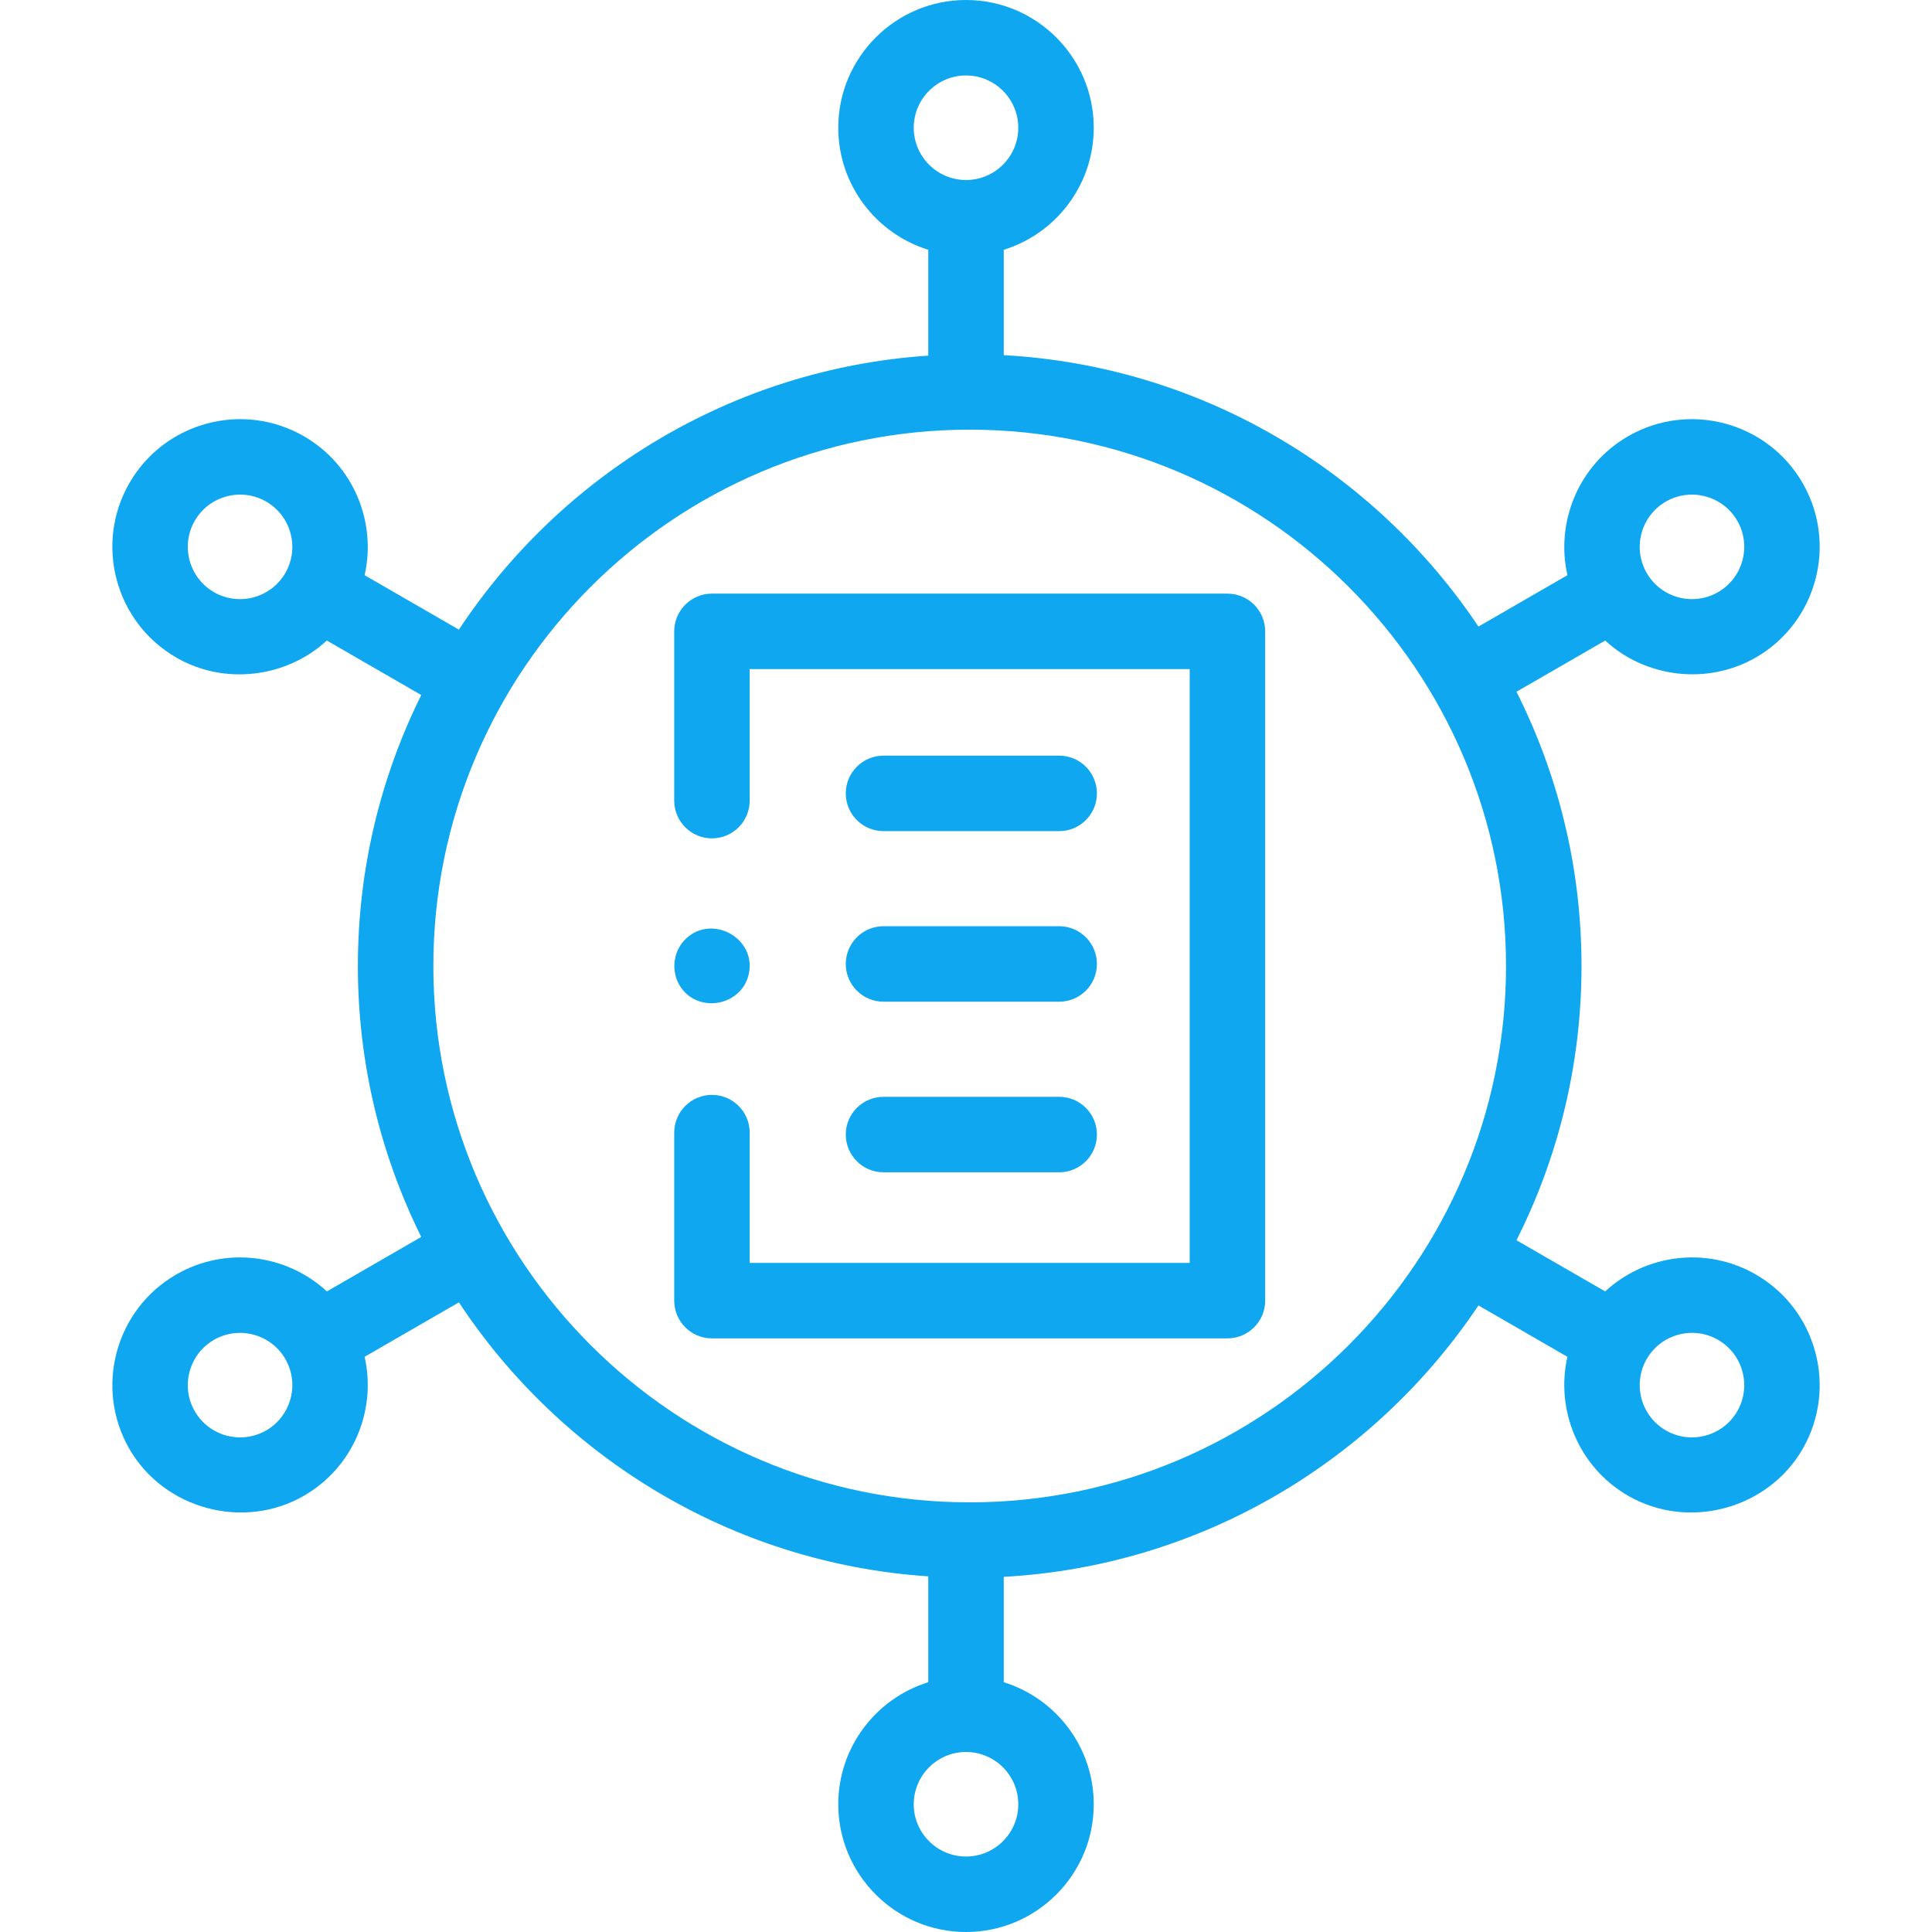 <svg width="80" height="80" viewBox="0 0 80 80" fill="none" xmlns="http://www.w3.org/2000/svg">
<path d="M72.706 52.775C70.651 51.588 68.123 51.942 66.466 53.475L62.794 51.356C64.516 47.938 65.487 44.081 65.487 40C65.487 35.919 64.516 32.062 62.794 28.644L66.468 26.523C68.15 28.079 70.721 28.371 72.706 27.225C75.232 25.767 76.1 22.526 74.642 20C73.184 17.474 69.942 16.606 67.417 18.064C65.362 19.25 64.404 21.617 64.904 23.818L61.219 25.945C56.917 19.516 49.752 15.158 41.563 14.706V10.343C43.719 9.675 45.29 7.662 45.29 5.289C45.29 2.373 42.917 0 40.001 0C37.084 0 34.711 2.373 34.711 5.289C34.711 7.662 36.282 9.675 38.438 10.343V14.726C30.323 15.271 23.243 19.654 19.002 26.072L15.098 23.818C15.598 21.617 14.64 19.25 12.585 18.064C10.059 16.606 6.818 17.474 5.36 20C3.901 22.526 4.77 25.767 7.296 27.225C9.274 28.38 11.857 28.073 13.533 26.523L17.443 28.78C15.765 32.164 14.819 35.974 14.819 40C14.819 44.026 15.765 47.836 17.443 51.219L13.536 53.475C11.879 51.942 9.351 51.588 7.296 52.775C4.77 54.233 3.902 57.474 5.36 60C6.799 62.493 10.089 63.377 12.585 61.936C14.64 60.75 15.598 58.383 15.098 56.182L19.002 53.928C23.242 60.346 30.323 64.729 38.438 65.274V69.657C36.282 70.325 34.711 72.338 34.711 74.711C34.711 77.627 37.084 80 40.001 80C42.917 80 45.29 77.627 45.29 74.711C45.29 72.338 43.719 70.325 41.563 69.657V65.294C49.752 64.842 56.917 60.484 61.219 54.055L64.903 56.182C64.404 58.383 65.362 60.749 67.417 61.936C69.913 63.377 73.203 62.493 74.642 60C76.1 57.474 75.232 54.233 72.706 52.775ZM68.979 20.77C70.012 20.174 71.339 20.529 71.936 21.562C72.532 22.596 72.177 23.922 71.143 24.519C70.109 25.116 68.783 24.76 68.187 23.727C67.59 22.693 67.945 21.367 68.979 20.77ZM40.001 3.125C41.194 3.125 42.165 4.096 42.165 5.289C42.165 6.483 41.194 7.454 40.001 7.454C38.807 7.454 37.836 6.483 37.836 5.289C37.836 4.096 38.807 3.125 40.001 3.125ZM8.858 24.519C7.825 23.922 7.469 22.596 8.066 21.562C8.663 20.529 9.989 20.174 11.023 20.77C12.056 21.367 12.412 22.693 11.815 23.727C11.218 24.76 9.892 25.116 8.858 24.519ZM11.023 59.23C9.989 59.826 8.663 59.471 8.066 58.438C7.469 57.404 7.825 56.078 8.858 55.481C9.892 54.885 11.218 55.24 11.815 56.273C12.412 57.307 12.056 58.633 11.023 59.23ZM40.001 76.875C38.807 76.875 37.836 75.904 37.836 74.711C37.836 73.517 38.807 72.546 40.001 72.546C41.194 72.546 42.165 73.517 42.165 74.711C42.165 75.904 41.194 76.875 40.001 76.875ZM40.153 62.209C27.907 62.209 17.944 52.246 17.944 40C17.944 27.754 27.907 17.791 40.153 17.791C52.399 17.791 62.361 27.754 62.361 40C62.361 52.246 52.399 62.209 40.153 62.209ZM71.936 58.438C71.339 59.471 70.012 59.826 68.979 59.23C67.945 58.633 67.59 57.307 68.187 56.273C68.783 55.24 70.11 54.884 71.143 55.481C72.177 56.078 72.532 57.404 71.936 58.438Z" fill="#0FA7F0"/>
<path d="M50.825 24.581H29.48C28.617 24.581 27.918 25.281 27.918 26.144V33.152C27.918 34.015 28.617 34.715 29.48 34.715C30.343 34.715 31.043 34.015 31.043 33.152V27.706H49.263V52.294H31.043V46.9C31.043 46.037 30.343 45.337 29.48 45.337C28.617 45.337 27.918 46.037 27.918 46.9V53.856C27.918 54.719 28.617 55.419 29.48 55.419H50.825C51.688 55.419 52.388 54.719 52.388 53.856V26.144C52.388 25.281 51.688 24.581 50.825 24.581Z" fill="#0FA7F0"/>
<path d="M36.584 34.415H43.858C44.721 34.415 45.421 33.716 45.421 32.853C45.421 31.99 44.721 31.29 43.858 31.29H36.584C35.722 31.29 35.022 31.99 35.022 32.853C35.022 33.716 35.722 34.415 36.584 34.415Z" fill="#0FA7F0"/>
<path d="M36.584 41.478H43.858C44.721 41.478 45.421 40.779 45.421 39.916C45.421 39.053 44.721 38.353 43.858 38.353H36.584C35.722 38.353 35.022 39.053 35.022 39.916C35.022 40.779 35.722 41.478 36.584 41.478Z" fill="#0FA7F0"/>
<path d="M36.584 48.542H43.858C44.721 48.542 45.421 47.842 45.421 46.979C45.421 46.116 44.721 45.417 43.858 45.417H36.584C35.722 45.417 35.022 46.116 35.022 46.979C35.022 47.842 35.722 48.542 36.584 48.542Z" fill="#0FA7F0"/>
<path d="M28.181 40.867C28.951 42.011 30.776 41.629 31.018 40.267C31.273 38.833 29.505 37.871 28.431 38.843C27.864 39.355 27.757 40.232 28.181 40.867Z" fill="#0FA7F0"/>
</svg>
